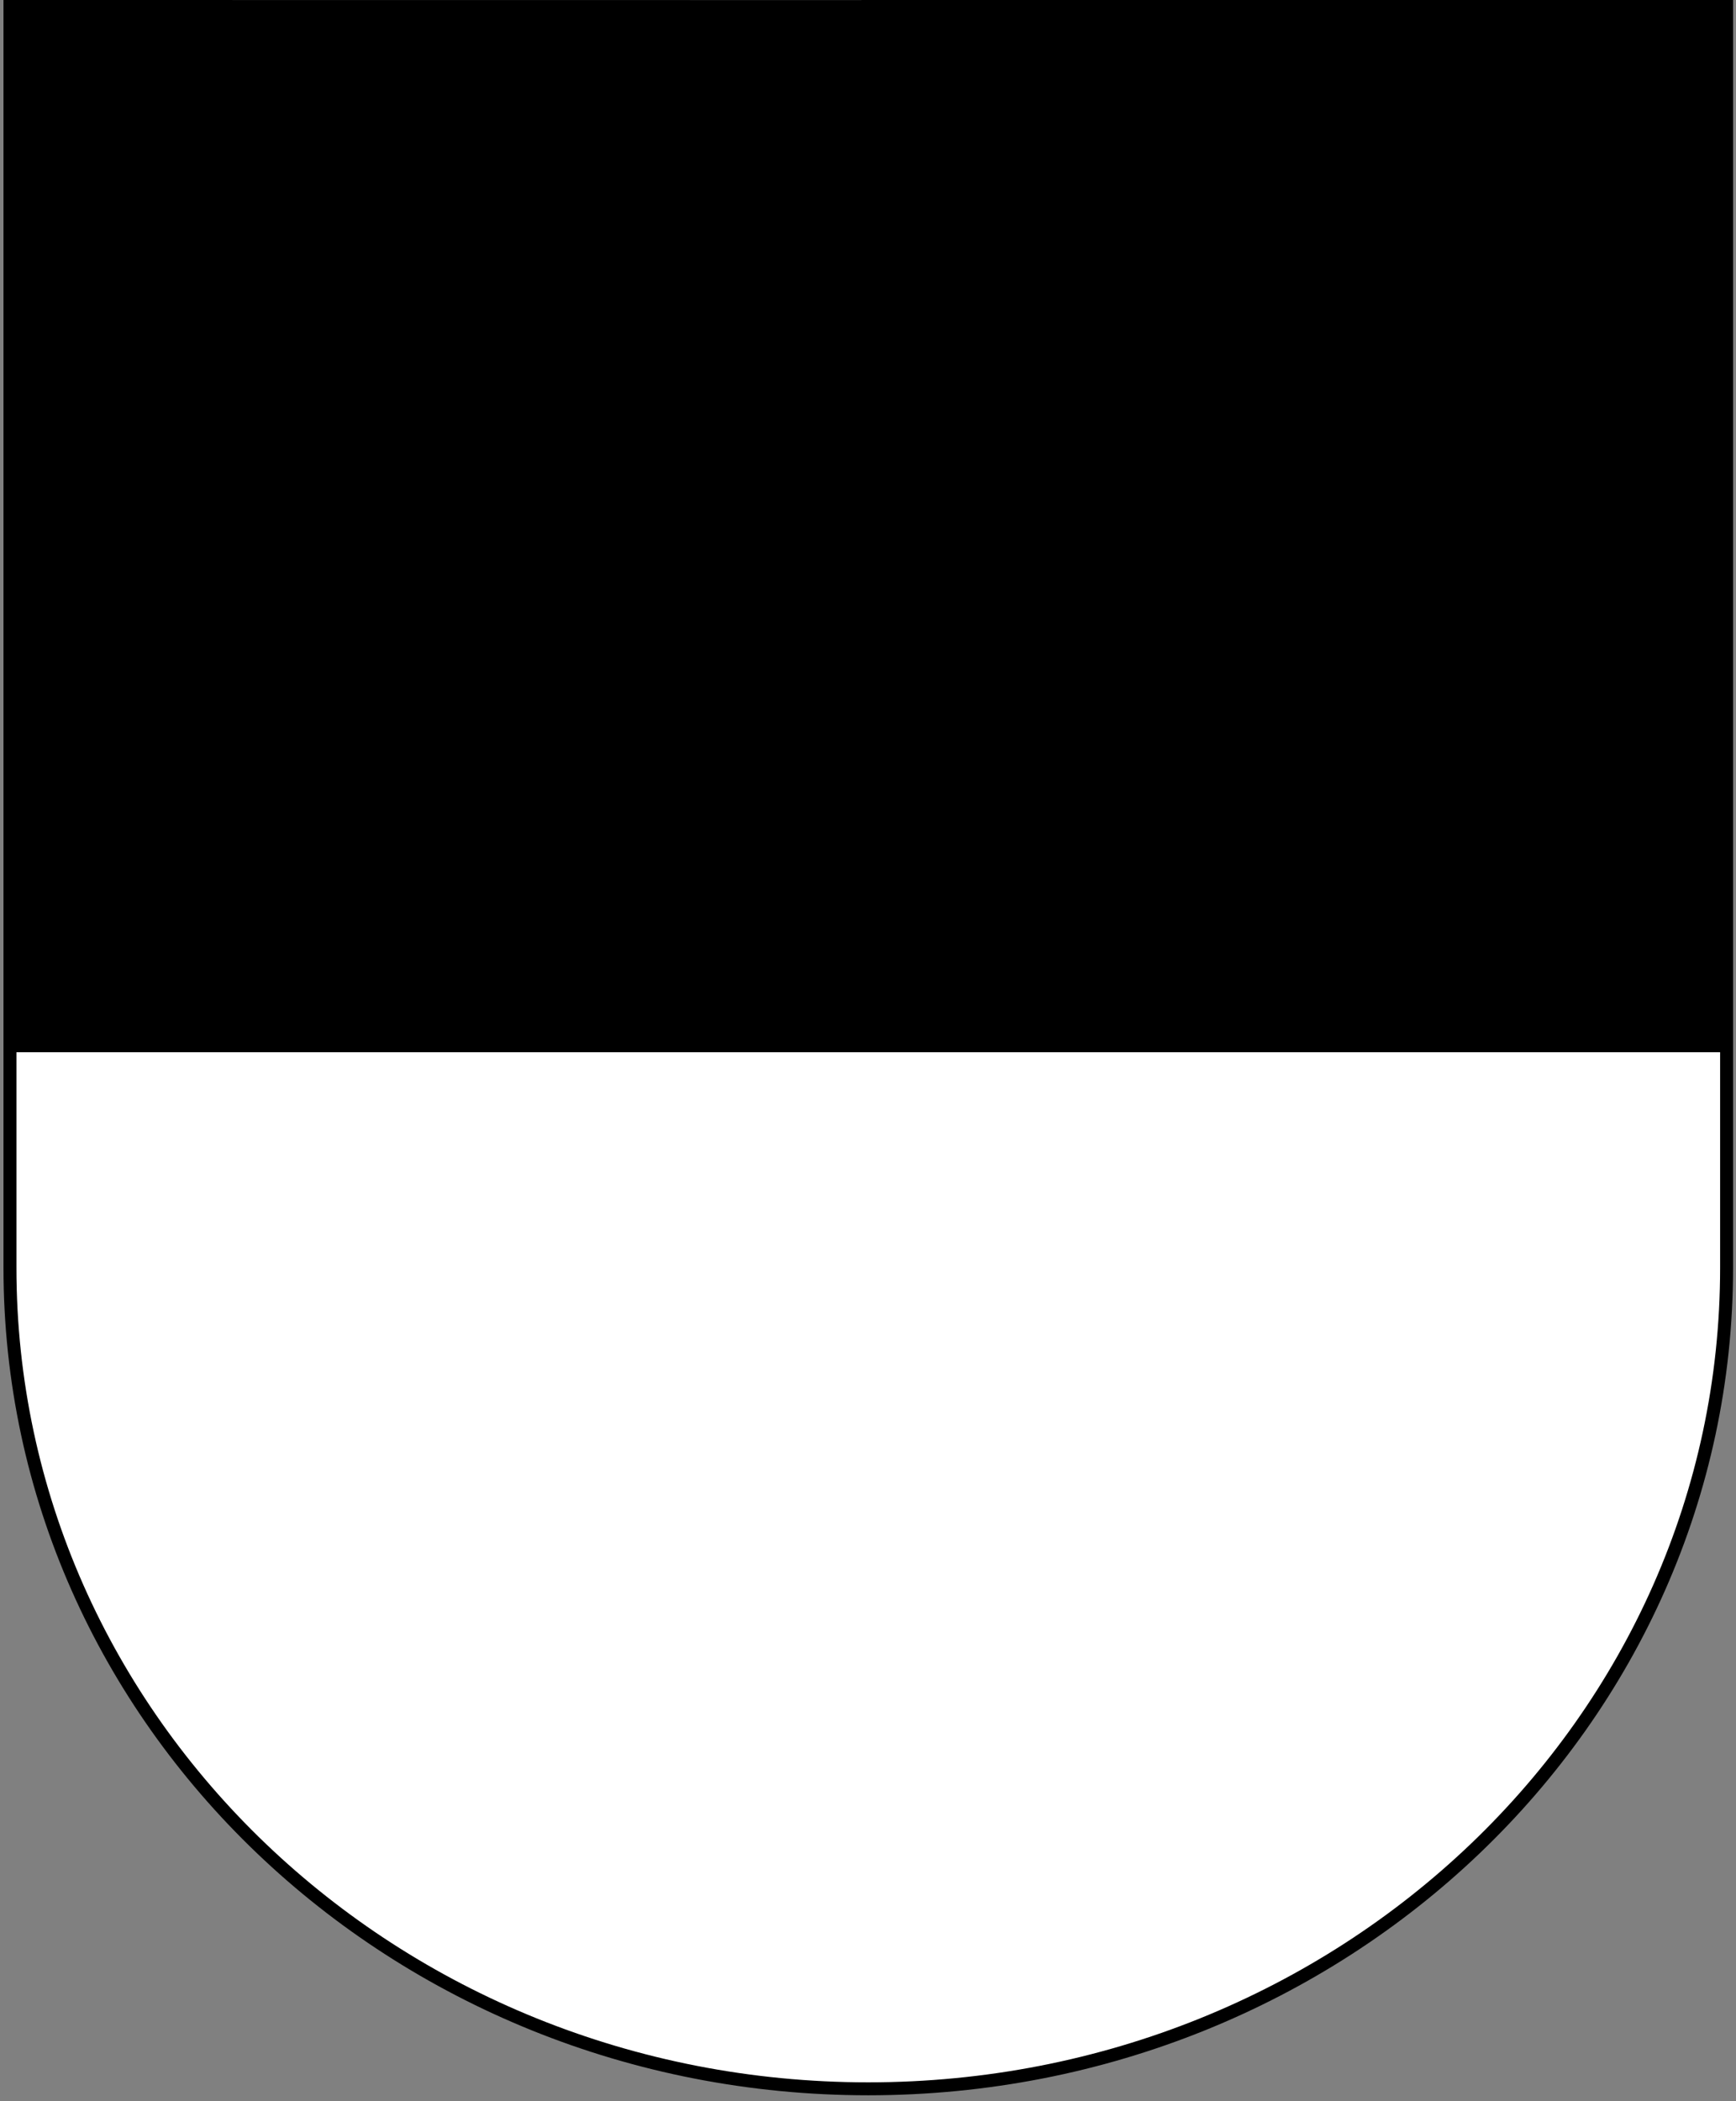 <svg width="100" height="121" viewBox="0 0 100 121" fill="none" xmlns="http://www.w3.org/2000/svg">
<rect x="0" y="0" width="100" height="121" fill="#808080" stroke="none"/>
<g clip-path="url(#clip0_275_78558)">
<path d="M49.91 0.375H99.516V73.21C99.516 99.379 77.318 120.598 49.945 120.598C22.567 120.598 0.376 99.379 0.376 73.21V0.375H49.91Z" fill="white"/>
<path fill-rule="evenodd" clip-rule="evenodd" d="M0.201 0L49.614 0.005V3.4963e-05H99.831V73.012C99.831 99.375 77.535 120.671 50.013 120.671C22.523 120.671 0.201 99.375 0.201 73.012V0ZM50.36 0.746V0.751L0.947 0.746V73.012C0.947 98.932 22.904 119.925 50.013 119.925C77.154 119.925 99.085 98.932 99.085 73.012V0.746H50.36Z" fill="black"/>
<path d="M0.248 0.248V60.601H99.422V0.248H0.248Z" fill="black"/>
</g>
<defs>
<clipPath id="clip0_275_78558">
<rect width="100" height="120.88" fill="white"/>
</clipPath>
</defs>
</svg>
